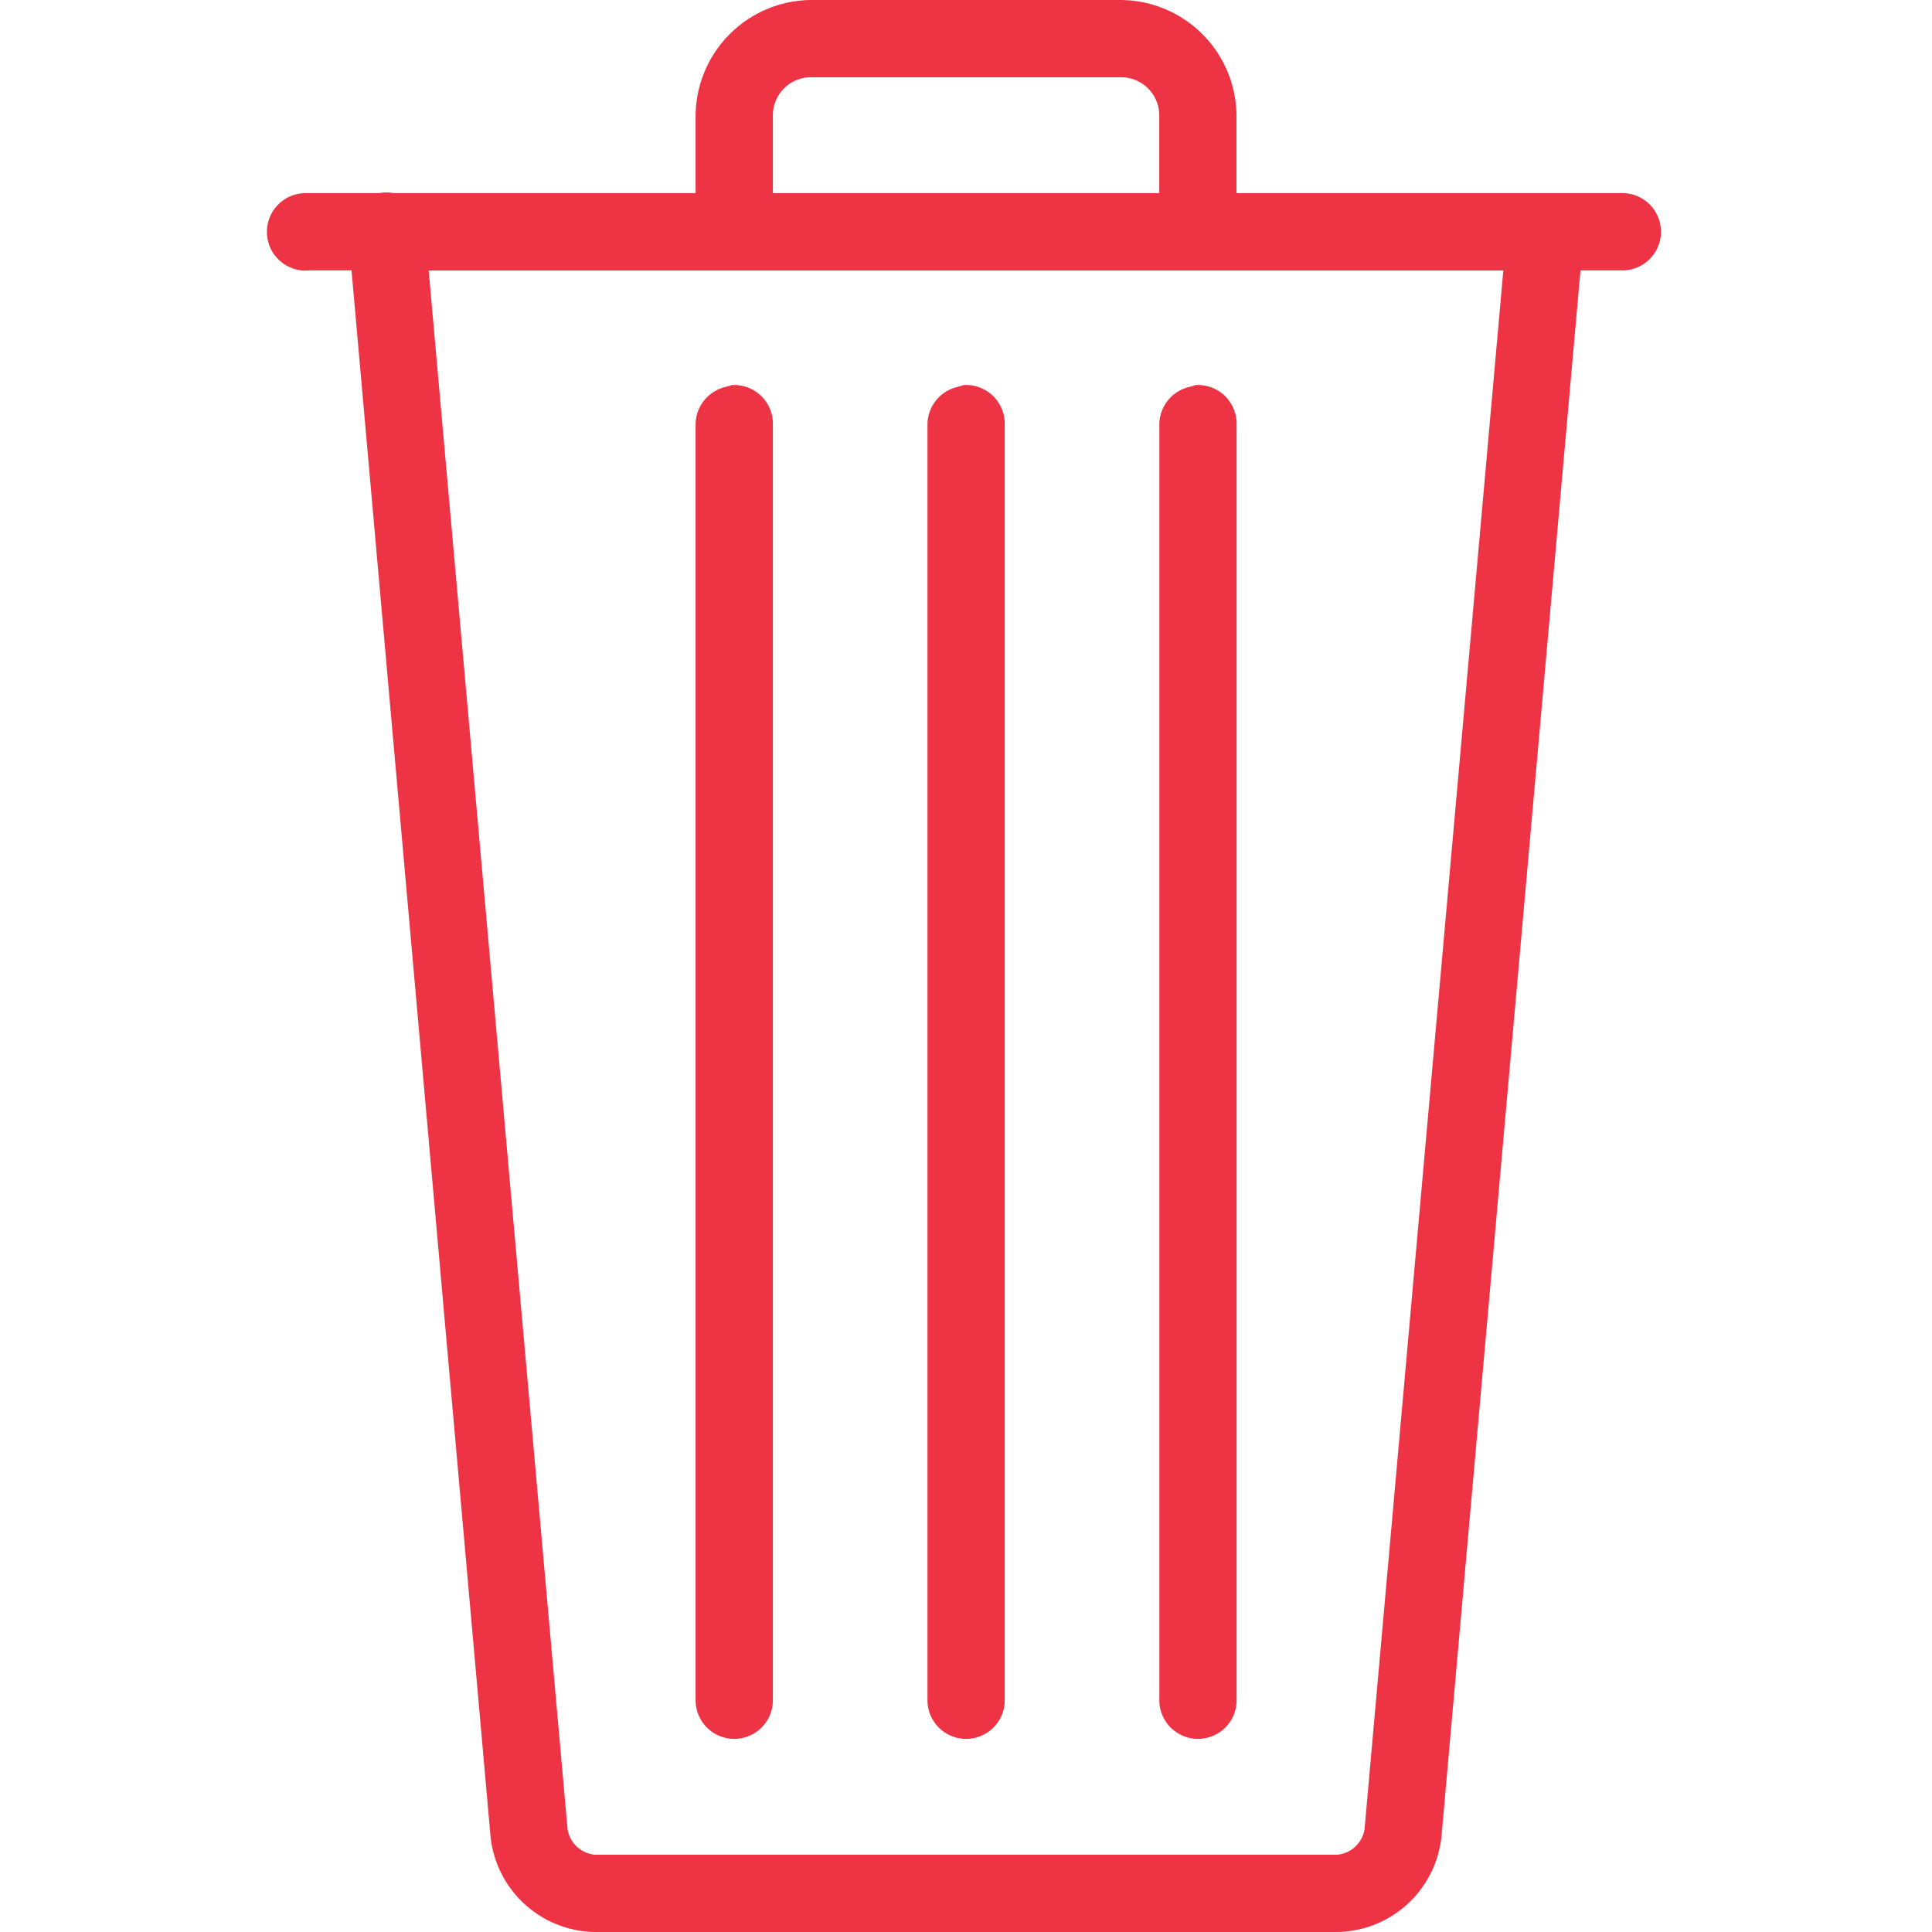 <svg id="DeleteDiaD" xmlns="http://www.w3.org/2000/svg" width="18.456" height="18.456" viewBox="0 0 18.456 18.456">
  <path id="Caminho_279" data-name="Caminho 279" d="M0,18.456V0H18.456V18.456Z" fill="none"/>
  <g id="Agrupar_118" data-name="Agrupar 118" transform="translate(2.566)">
    <g id="surface1">
      <path id="Caminho_280" data-name="Caminho 280" d="M31.881,0a1.113,1.113,0,0,0-1.107,1.107v.738H27.89a.372.372,0,0,0-.138,0h-.7a.37.37,0,1,0,.035.738h.4l1.327,14.95a1.017,1.017,0,0,0,1,.923H36.9a1.017,1.017,0,0,0,1-.923l1.327-14.95h.4a.369.369,0,1,0,0-.738H35.941V1.107A1.113,1.113,0,0,0,34.834,0Zm0,.738h2.953a.364.364,0,0,1,.369.369v.738H31.512V1.107a.364.364,0,0,1,.369-.369ZM28.224,2.584H38.49L37.164,17.476a.291.291,0,0,1-.265.242H29.816a.291.291,0,0,1-.265-.242Zm2.884,1.1a.432.432,0,0,0-.046.012.37.37,0,0,0-.288.369V16.242a.369.369,0,1,0,.738,0V4.06a.37.37,0,0,0-.4-.381Zm2.215,0a.432.432,0,0,0-.046.012.37.37,0,0,0-.288.369V16.242a.369.369,0,1,0,.738,0V4.06a.37.37,0,0,0-.4-.381Zm2.215,0a.432.432,0,0,0-.046.012.37.37,0,0,0-.288.369V16.242a.369.369,0,1,0,.738,0V4.06a.37.37,0,0,0-.4-.381Z" transform="translate(-26.695)" fill="#e34"/>
    </g>
  </g>
</svg>

